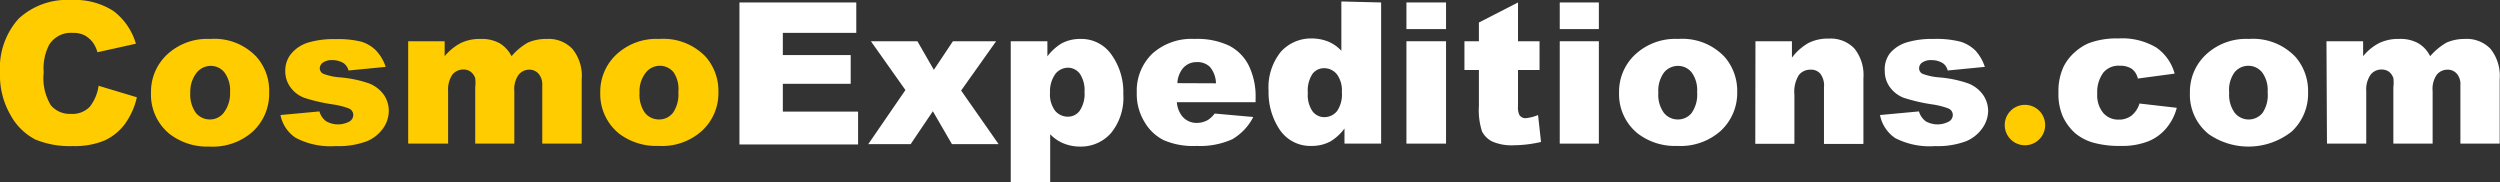 <svg xmlns="http://www.w3.org/2000/svg" viewBox="0 0 152.14 11.1"><rect x="0" y="0" width="152.14" height="11.1" fill="#333333" stroke="none"/><defs><style>.cls-1{fill:#fc0;}.cls-2{fill:#fff;}</style></defs><g id="Capa_2" data-name="Capa 2"><g id="Capa_1-2" data-name="Capa 1"><path class="cls-1" d="M6,5.22l2.33.7a4.43,4.43,0,0,1-.74,1.64,3.24,3.24,0,0,1-1.25,1,4.78,4.78,0,0,1-1.91.33,5.52,5.52,0,0,1-2.28-.4A3.63,3.63,0,0,1,.64,7,4.82,4.82,0,0,1,0,4.42,4.5,4.5,0,0,1,1.13,1.14,4.34,4.34,0,0,1,4.34,0,4.34,4.34,0,0,1,6.89.66a3.82,3.82,0,0,1,1.38,2l-2.34.52a1.92,1.92,0,0,0-.26-.57,1.61,1.61,0,0,0-.54-.47A1.58,1.58,0,0,0,4.41,2,1.56,1.56,0,0,0,3,2.71,3.1,3.1,0,0,0,2.66,4.4a3.2,3.2,0,0,0,.43,2,1.5,1.5,0,0,0,1.22.53,1.46,1.46,0,0,0,1.15-.43A2.65,2.65,0,0,0,6,5.22Z"/><path class="cls-1" d="M9.19,5.64a3.09,3.09,0,0,1,1-2.34,3.58,3.58,0,0,1,2.6-.93,3.52,3.52,0,0,1,2.82,1.09,3.1,3.1,0,0,1,.77,2.15A3.14,3.14,0,0,1,15.39,8a3.65,3.65,0,0,1-2.63.92,3.76,3.76,0,0,1-2.43-.76A3.07,3.07,0,0,1,9.19,5.64Zm2.39,0a1.92,1.92,0,0,0,.34,1.23,1.1,1.1,0,0,0,.85.4,1.06,1.06,0,0,0,.84-.4A1.94,1.94,0,0,0,14,5.61a1.83,1.83,0,0,0-.34-1.2,1.05,1.05,0,0,0-.82-.4,1.1,1.1,0,0,0-.87.41A1.87,1.87,0,0,0,11.58,5.64Z"/><path class="cls-1" d="M17.07,7l2.37-.22a1.09,1.09,0,0,0,.41.6,1.46,1.46,0,0,0,1.44,0A.47.47,0,0,0,21.5,7a.43.43,0,0,0-.27-.4,4.73,4.73,0,0,0-1-.25,10.62,10.62,0,0,1-1.72-.4,1.83,1.83,0,0,1-.82-.62,1.64,1.64,0,0,1-.33-1,1.62,1.62,0,0,1,.36-1.06,2.18,2.18,0,0,1,1-.67,5.45,5.45,0,0,1,1.69-.22A5.91,5.91,0,0,1,22,2.54a2.16,2.16,0,0,1,.88.53,2.62,2.62,0,0,1,.59,1l-2.26.22a.8.8,0,0,0-.29-.44,1.26,1.26,0,0,0-.68-.19.93.93,0,0,0-.59.15.43.43,0,0,0-.19.34.37.37,0,0,0,.24.35,3.69,3.69,0,0,0,1,.21,7.1,7.1,0,0,1,1.77.37,2,2,0,0,1,.89.69,1.72,1.72,0,0,1,.3,1,1.84,1.84,0,0,1-.32,1,2.28,2.28,0,0,1-1,.82,4.9,4.9,0,0,1-1.9.3A4.56,4.56,0,0,1,18,8.39,2.15,2.15,0,0,1,17.07,7Z"/><path class="cls-1" d="M24.84,2.51h2.22v.91a3.19,3.19,0,0,1,1-.81,2.64,2.64,0,0,1,1.18-.24,2.24,2.24,0,0,1,1.18.27,1.93,1.93,0,0,1,.71.78,3.67,3.67,0,0,1,1-.83,2.76,2.76,0,0,1,1.14-.22,2,2,0,0,1,1.56.6,2.59,2.59,0,0,1,.57,1.86V8.74H33V5.19a1,1,0,0,0-.17-.63.73.73,0,0,0-.59-.32.83.83,0,0,0-.68.31,1.51,1.51,0,0,0-.26,1V8.74H28.92V5.31a2.38,2.38,0,0,0,0-.56.86.86,0,0,0-.27-.38.74.74,0,0,0-.44-.14.86.86,0,0,0-.68.31,1.62,1.62,0,0,0-.26,1V8.74H24.84Z"/><path class="cls-1" d="M36.53,5.64a3.09,3.09,0,0,1,1-2.34,3.56,3.56,0,0,1,2.59-.93,3.56,3.56,0,0,1,2.83,1.09,3.15,3.15,0,0,1,.77,2.15,3.11,3.11,0,0,1-1,2.35,3.63,3.63,0,0,1-2.63.92,3.76,3.76,0,0,1-2.43-.76A3.09,3.09,0,0,1,36.53,5.64Zm2.39,0a1.92,1.92,0,0,0,.33,1.23,1.1,1.1,0,0,0,.85.4,1.07,1.07,0,0,0,.85-.4,1.94,1.94,0,0,0,.33-1.26A1.83,1.83,0,0,0,41,4.41a1.08,1.08,0,0,0-1.69,0A1.81,1.81,0,0,0,38.92,5.64Z"/><path class="cls-2" d="M45,.15h7.11V2H47.64V3.35h4.13V5.1H47.64V6.79h4.58v2H45Z"/><path class="cls-2" d="M53,2.51h2.83l1,1.74,1.16-1.74h2.63l-2.13,3,2.28,3.26H57.93l-1.16-2-1.35,2H52.84L55.1,5.48Z"/><path class="cls-2" d="M61.51,11.1V2.51h2.23v.92a3.08,3.08,0,0,1,.85-.78,2.36,2.36,0,0,1,1.15-.28,2.23,2.23,0,0,1,1.93,1,3.9,3.9,0,0,1,.69,2.36,3.4,3.4,0,0,1-.75,2.37,2.44,2.44,0,0,1-1.88.82,2.66,2.66,0,0,1-1-.19,2.4,2.4,0,0,1-.82-.56v3ZM63.9,5.64a1.64,1.64,0,0,0,.31,1.1A1,1,0,0,0,65,7.1a.88.88,0,0,0,.7-.35A1.83,1.83,0,0,0,66,5.59a1.78,1.78,0,0,0-.29-1.11A.91.91,0,0,0,65,4.12a1,1,0,0,0-.76.36A1.81,1.81,0,0,0,63.9,5.64Z"/><path class="cls-2" d="M76.41,6.22H71.62a1.55,1.55,0,0,0,.32.85,1.13,1.13,0,0,0,.9.41,1.38,1.38,0,0,0,.67-.18,1.59,1.59,0,0,0,.41-.39l2.35.21A3.33,3.33,0,0,1,75,8.47a4.75,4.75,0,0,1-2.18.41,4.5,4.5,0,0,1-2-.35,2.82,2.82,0,0,1-1.17-1.11,3.24,3.24,0,0,1-.47-1.78,3.13,3.13,0,0,1,.93-2.36,3.55,3.55,0,0,1,2.58-.91,4.54,4.54,0,0,1,2.11.41A2.72,2.72,0,0,1,76,4a4.28,4.28,0,0,1,.41,2ZM74,5.07a1.62,1.62,0,0,0-.37-1,1.08,1.08,0,0,0-.8-.29,1.07,1.07,0,0,0-.9.45,1.56,1.56,0,0,0-.28.83Z"/><path class="cls-2" d="M84.05.15V8.74H81.82V7.82a3,3,0,0,1-.86.79,2.4,2.4,0,0,1-1.14.27,2.24,2.24,0,0,1-1.95-1,4.07,4.07,0,0,1-.67-2.35,3.45,3.45,0,0,1,.74-2.37,2.47,2.47,0,0,1,1.89-.82,2.71,2.71,0,0,1,1,.19,2.32,2.32,0,0,1,.8.56v-3ZM81.66,5.61a1.64,1.64,0,0,0-.31-1.1,1,1,0,0,0-.78-.36.88.88,0,0,0-.7.35,1.85,1.85,0,0,0-.28,1.16,1.73,1.73,0,0,0,.29,1.12.9.9,0,0,0,.72.35,1,1,0,0,0,.76-.36A1.77,1.77,0,0,0,81.66,5.61Z"/><path class="cls-2" d="M85.59.15H88V1.77H85.59Zm0,2.36H88V8.74H85.59Z"/><path class="cls-2" d="M92.38.15V2.51h1.31V4.26H92.38v2.2a1.07,1.07,0,0,0,.08.53.43.43,0,0,0,.41.2A2.6,2.6,0,0,0,93.6,7l.18,1.64a7.72,7.72,0,0,1-1.65.2,2.94,2.94,0,0,1-1.32-.23A1.4,1.4,0,0,1,90.19,8,4.23,4.23,0,0,1,90,6.45V4.26h-.88V2.51H90V1.37Z"/><path class="cls-2" d="M94.92.15H97.3V1.77H94.92Zm0,2.36H97.3V8.74H94.92Z"/><path class="cls-2" d="M98.53,5.64a3.09,3.09,0,0,1,1-2.34,3.58,3.58,0,0,1,2.6-.93,3.53,3.53,0,0,1,2.82,1.09,3.15,3.15,0,0,1,.77,2.15,3.14,3.14,0,0,1-1,2.35,3.67,3.67,0,0,1-2.64.92,3.73,3.73,0,0,1-2.42-.76A3.07,3.07,0,0,1,98.53,5.64Zm2.39,0a1.86,1.86,0,0,0,.34,1.23,1.08,1.08,0,0,0,.85.4,1.06,1.06,0,0,0,.84-.4,1.94,1.94,0,0,0,.33-1.26,1.83,1.83,0,0,0-.33-1.2,1.06,1.06,0,0,0-.83-.4,1.09,1.09,0,0,0-.86.41A1.87,1.87,0,0,0,100.92,5.64Z"/><path class="cls-2" d="M106.83,2.51h2.22v1a3.25,3.25,0,0,1,1-.89,2.61,2.61,0,0,1,1.24-.27,2,2,0,0,1,1.55.59,2.57,2.57,0,0,1,.56,1.82v4H111V5.31a1.18,1.18,0,0,0-.22-.82.73.73,0,0,0-.6-.25.88.88,0,0,0-.71.33,1.91,1.91,0,0,0-.27,1.18v3h-2.38Z"/><path class="cls-2" d="M114.41,7l2.37-.22a1.15,1.15,0,0,0,.41.6,1.46,1.46,0,0,0,1.44,0,.47.47,0,0,0,.21-.38.43.43,0,0,0-.27-.4,4.73,4.73,0,0,0-1-.25,10.62,10.62,0,0,1-1.72-.4,1.89,1.89,0,0,1-.82-.62,1.64,1.64,0,0,1-.33-1A1.62,1.62,0,0,1,115,3.26a2.15,2.15,0,0,1,1-.67,5.34,5.34,0,0,1,1.68-.22,5.91,5.91,0,0,1,1.64.17,2.27,2.27,0,0,1,.89.53,2.75,2.75,0,0,1,.58,1l-2.26.22a.75.75,0,0,0-.29-.44,1.24,1.24,0,0,0-.68-.19.93.93,0,0,0-.59.15.42.42,0,0,0-.18.34.36.36,0,0,0,.23.35,3.69,3.69,0,0,0,1,.21,7.1,7.1,0,0,1,1.77.37,2,2,0,0,1,.89.69,1.73,1.73,0,0,1,.31,1,1.85,1.85,0,0,1-.33,1,2.28,2.28,0,0,1-1,.82,4.9,4.9,0,0,1-1.9.3,4.56,4.56,0,0,1-2.43-.49A2.19,2.19,0,0,1,114.41,7Z"/><path class="cls-1" d="M122,7.61a1.23,1.23,0,1,1,2.46,0,1.23,1.23,0,1,1-2.46,0Z"/><path class="cls-2" d="M130.2,6.3l2.27.26a3.13,3.13,0,0,1-.62,1.22,2.79,2.79,0,0,1-1.09.81,4.35,4.35,0,0,1-1.69.29,5.94,5.94,0,0,1-1.65-.19,3,3,0,0,1-1.14-.59,3.17,3.17,0,0,1-.74-1,3.43,3.43,0,0,1-.27-1.48,3.48,3.48,0,0,1,.33-1.6,2.92,2.92,0,0,1,.66-.84,3.08,3.08,0,0,1,.85-.55,4.79,4.79,0,0,1,1.79-.29,4.06,4.06,0,0,1,2.32.55,2.84,2.84,0,0,1,1.12,1.59l-2.24.3a1,1,0,0,0-.38-.6A1.3,1.3,0,0,0,129,4a1.2,1.2,0,0,0-1,.42,2,2,0,0,0-.37,1.29A1.68,1.68,0,0,0,128,6.88a1.21,1.21,0,0,0,.92.4,1.26,1.26,0,0,0,.79-.24A1.5,1.5,0,0,0,130.2,6.3Z"/><path class="cls-2" d="M133.27,5.64a3.09,3.09,0,0,1,1-2.34,3.58,3.58,0,0,1,2.6-.93,3.55,3.55,0,0,1,2.82,1.09,3.15,3.15,0,0,1,.77,2.15A3.14,3.14,0,0,1,139.47,8a4.24,4.24,0,0,1-5.06.16A3.07,3.07,0,0,1,133.27,5.64Zm2.39,0A1.86,1.86,0,0,0,136,6.87a1.09,1.09,0,0,0,1.69,0A1.94,1.94,0,0,0,138,5.61a1.83,1.83,0,0,0-.33-1.2,1.08,1.08,0,0,0-1.69,0A1.81,1.81,0,0,0,135.66,5.64Z"/><path class="cls-2" d="M141.58,2.51h2.23v.91a3.05,3.05,0,0,1,1-.81A2.67,2.67,0,0,1,146,2.37a2.22,2.22,0,0,1,1.18.27,1.87,1.87,0,0,1,.71.78,3.84,3.84,0,0,1,1-.83A2.76,2.76,0,0,1,150,2.37a2,2,0,0,1,1.56.6,2.63,2.63,0,0,1,.56,1.86V8.74h-2.39V5.19a1,1,0,0,0-.16-.63.73.73,0,0,0-.6-.32.84.84,0,0,0-.68.31,1.52,1.52,0,0,0-.25,1V8.74h-2.39V5.31a2.24,2.24,0,0,0,0-.56.84.84,0,0,0-.26-.38.77.77,0,0,0-.44-.14.84.84,0,0,0-.68.31,1.56,1.56,0,0,0-.27,1V8.74h-2.39Z"/></g></g></svg>